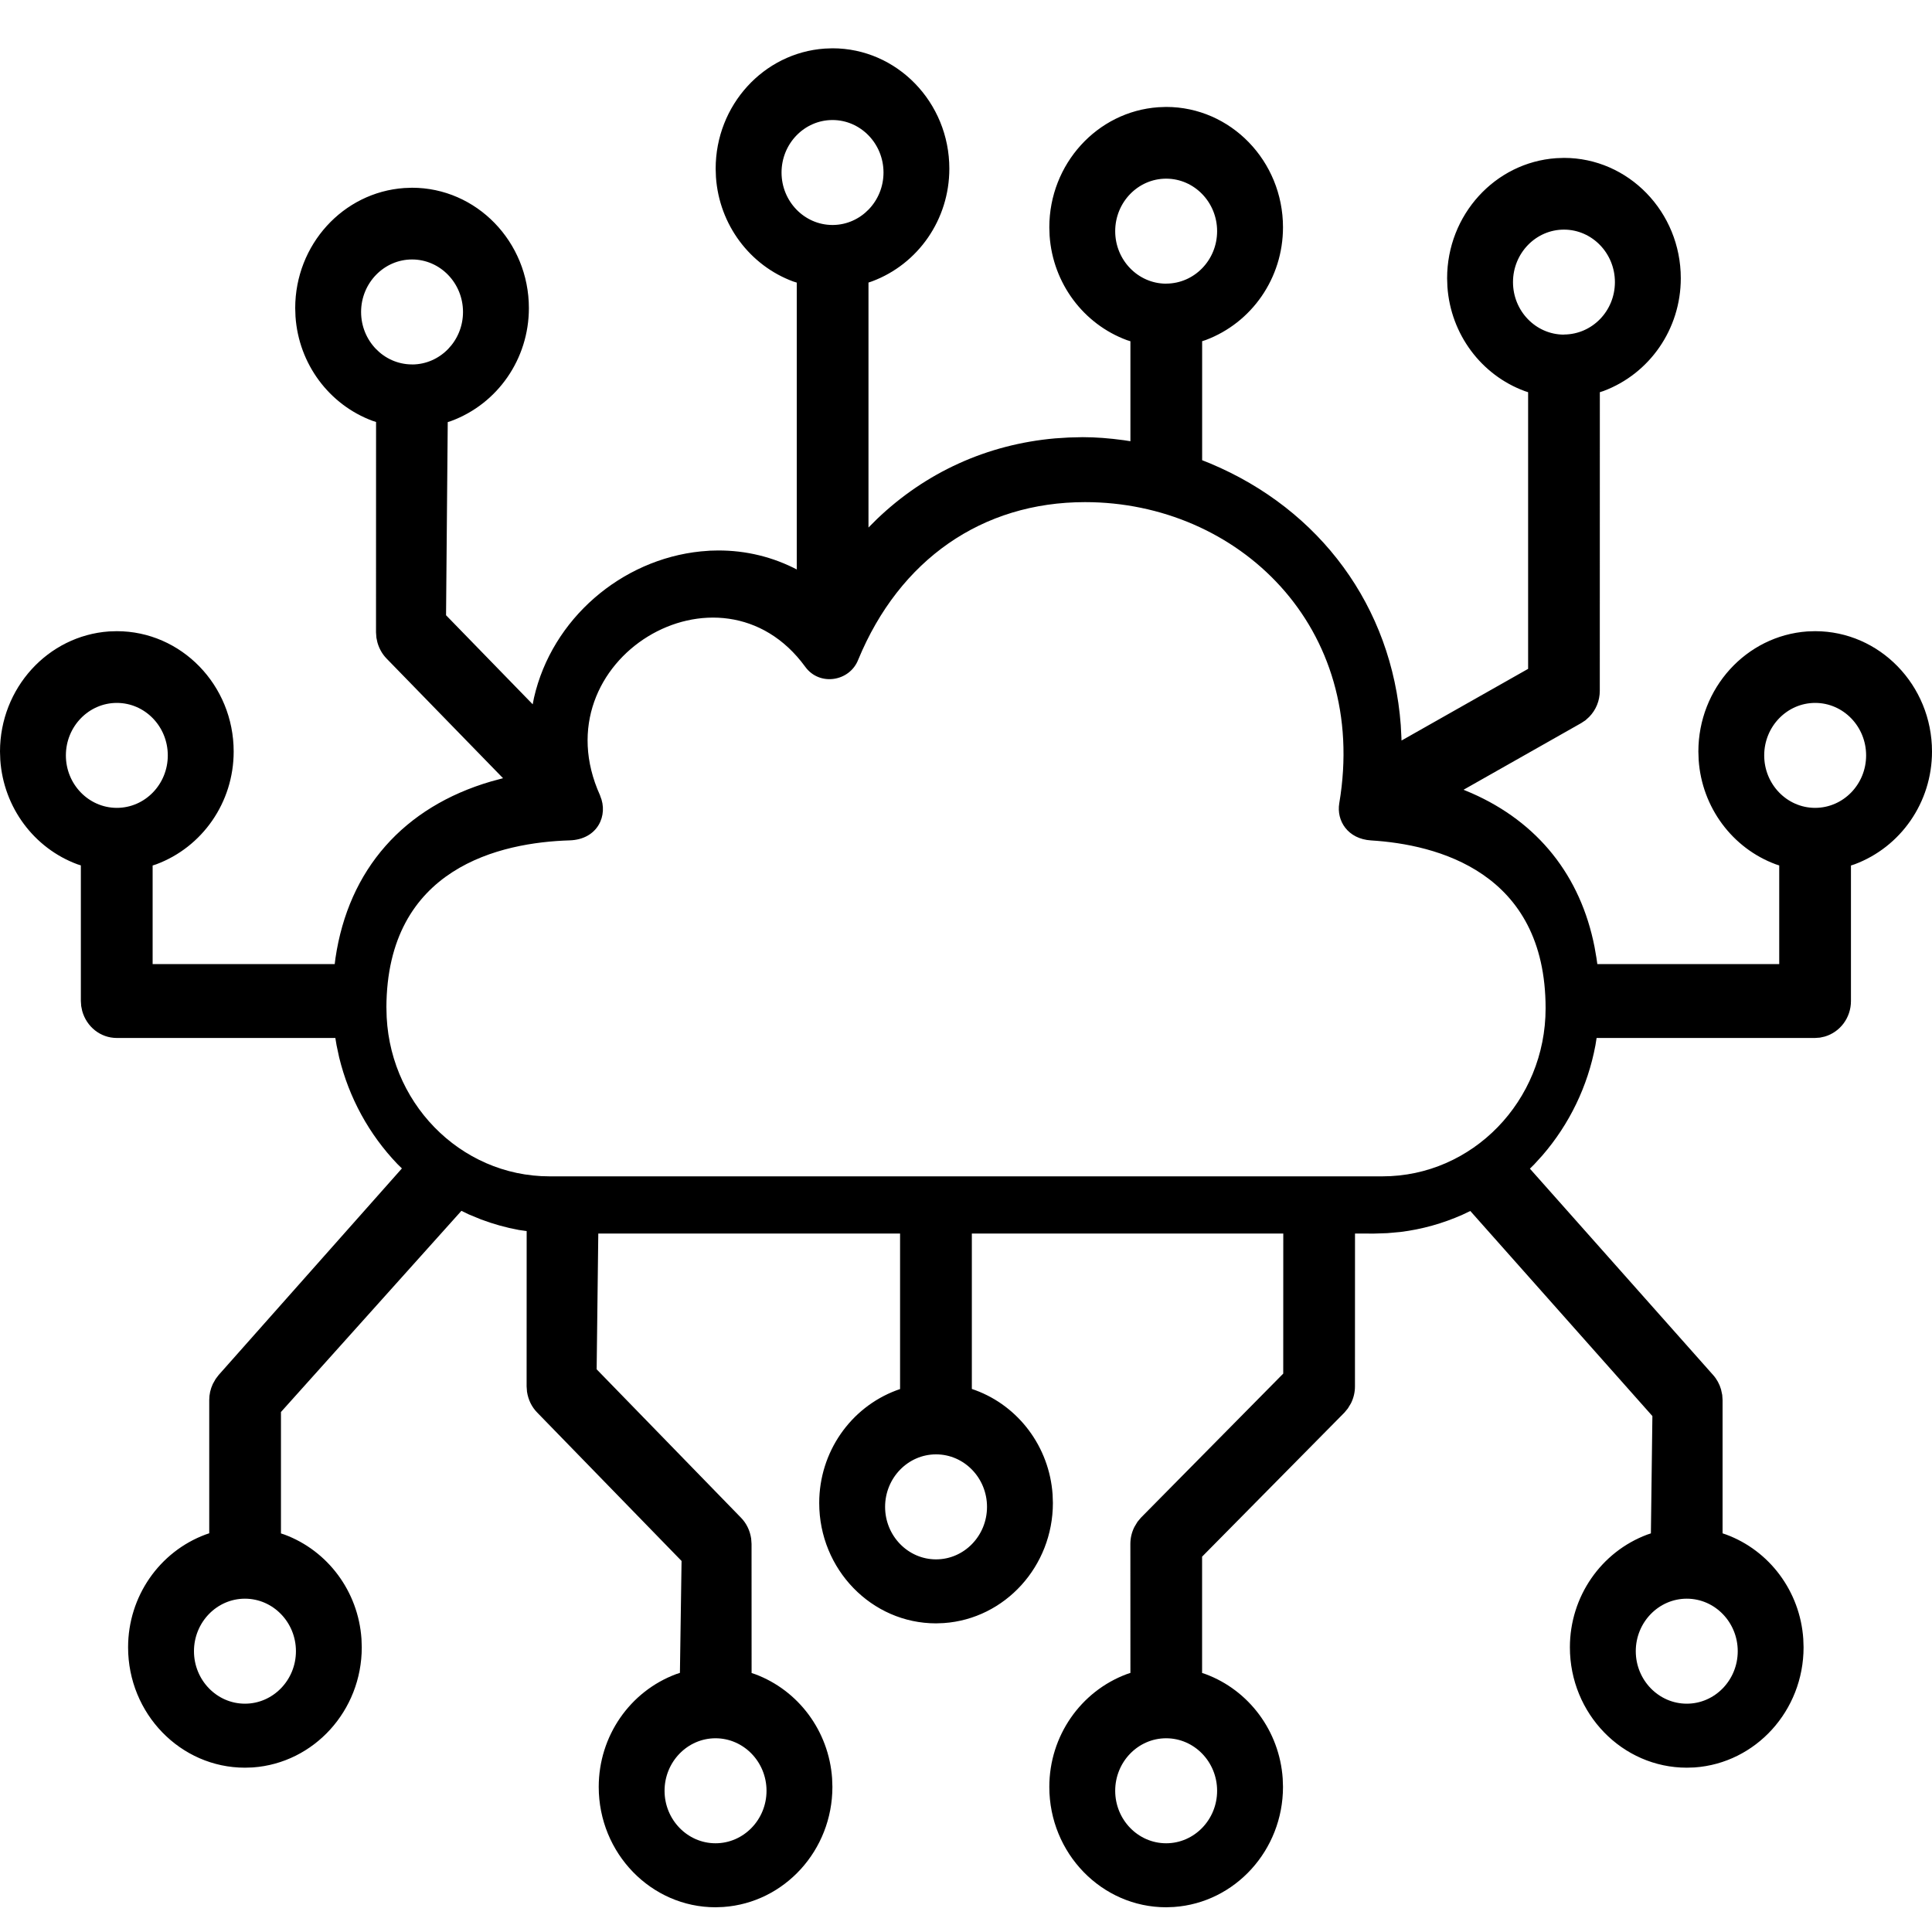 <?xml version="1.0" encoding="UTF-8"?>
<svg width="40px" height="40px" viewBox="0 0 40 40" version="1.1" xmlns="http://www.w3.org/2000/svg" xmlns:xlink="http://www.w3.org/1999/xlink">
    <title>Salesforce Integration@1x</title>
    <g id="Salesforce-Integration" stroke="none" stroke-width="1" fill="none" fill-rule="evenodd">
        <path d="M17.236,1 C18.57,1 19.655,2.118 19.655,3.492 C19.655,4.544 19.01,5.468 18.055,5.825 L18.055,5.825 L17.981,5.85 L17.981,10.922 L18.158,10.745 C19.166,9.78 20.436,9.2 21.845,9.076 L21.845,9.076 L22.129,9.058 L22.416,9.051 C22.687,9.051 22.967,9.073 23.268,9.114 L23.268,9.114 L23.404,9.135 L23.404,7.065 L23.331,7.042 C22.433,6.71 21.799,5.867 21.731,4.881 L21.731,4.881 L21.725,4.706 C21.725,3.396 22.716,2.308 23.983,2.22 L23.983,2.22 L24.144,2.214 C25.478,2.214 26.563,3.332 26.563,4.706 C26.563,5.758 25.917,6.682 24.963,7.04 L24.963,7.04 L24.889,7.064 L24.889,9.528 L25.056,9.595 C27.335,10.55 28.818,12.562 29.001,15.01 L29.001,15.01 L29.015,15.274 L29.017,15.332 L31.638,13.848 L31.638,8.12 L31.565,8.096 C30.668,7.764 30.035,6.921 29.967,5.936 L29.967,5.936 L29.961,5.761 C29.961,4.45 30.952,3.363 32.219,3.275 L32.219,3.275 L32.38,3.269 C33.714,3.269 34.799,4.387 34.799,5.761 C34.799,6.814 34.152,7.739 33.197,8.096 L33.197,8.096 L33.123,8.12 L33.122,14.301 C33.122,14.505 33.044,14.698 32.902,14.843 L32.902,14.843 L32.826,14.912 L32.737,14.971 L30.301,16.351 L30.47,16.422 C31.839,17.024 32.724,18.128 33.014,19.609 L33.014,19.609 L33.053,19.834 L33.071,19.96 L36.837,19.96 L36.837,17.918 L36.764,17.894 C35.869,17.562 35.236,16.719 35.169,15.735 L35.169,15.735 L35.163,15.56 C35.163,14.249 36.153,13.162 37.42,13.073 L37.42,13.073 L37.581,13.068 C38.915,13.068 40,14.186 40,15.56 C40,16.613 39.352,17.538 38.396,17.895 L38.396,17.895 L38.322,17.919 L38.322,20.725 C38.322,21.071 38.098,21.368 37.779,21.461 L37.779,21.461 L37.68,21.483 L37.579,21.49 L33.056,21.49 L33.032,21.64 C32.873,22.491 32.492,23.275 31.935,23.92 L31.935,23.92 L31.762,24.11 L31.675,24.196 L35.469,28.469 C35.544,28.553 35.599,28.653 35.632,28.765 L35.632,28.765 L35.657,28.881 L35.664,28.985 L35.664,31.746 L35.737,31.771 C36.634,32.102 37.268,32.946 37.335,33.931 L37.335,33.931 L37.341,34.106 C37.341,35.417 36.351,36.504 35.084,36.593 L35.084,36.593 L34.923,36.598 C33.589,36.598 32.503,35.481 32.503,34.106 C32.503,33.054 33.15,32.129 34.105,31.772 L34.105,31.772 L34.18,31.747 L34.211,29.318 L30.441,25.072 L30.28,25.149 C29.87,25.331 29.438,25.452 28.992,25.507 L28.992,25.507 L28.723,25.531 L28.449,25.54 L28.054,25.539 L28.053,28.704 C28.053,28.825 28.025,28.944 27.97,29.054 L27.97,29.054 L27.906,29.16 L27.836,29.245 L24.888,32.229 L24.888,34.637 L24.96,34.661 C25.856,34.994 26.489,35.837 26.557,36.821 L26.557,36.821 L26.563,36.996 C26.563,38.306 25.572,39.394 24.305,39.482 L24.305,39.482 L24.144,39.488 C22.81,39.488 21.725,38.37 21.725,36.996 C21.725,35.943 22.373,35.018 23.328,34.661 L23.328,34.661 L23.404,34.636 L23.403,31.964 C23.403,31.843 23.431,31.725 23.486,31.615 L23.486,31.615 L23.55,31.508 L23.62,31.424 L26.568,28.439 L26.569,25.539 L20.121,25.539 L20.121,28.757 L20.193,28.782 C21.09,29.113 21.725,29.957 21.793,30.943 L21.793,30.943 L21.799,31.118 C21.799,32.428 20.808,33.516 19.541,33.604 L19.541,33.604 L19.38,33.61 C18.046,33.61 16.961,32.492 16.961,31.118 C16.961,30.066 17.607,29.142 18.561,28.785 L18.561,28.785 L18.635,28.759 L18.635,25.539 L12.387,25.539 L12.353,28.35 L15.342,31.423 C15.453,31.537 15.526,31.684 15.552,31.854 L15.552,31.854 L15.56,31.964 L15.561,34.638 L15.633,34.662 C16.528,34.995 17.16,35.837 17.228,36.821 L17.228,36.821 L17.234,36.996 C17.234,38.307 16.243,39.394 14.975,39.482 L14.975,39.482 L14.814,39.488 C13.481,39.488 12.396,38.37 12.396,36.996 C12.396,35.942 13.044,35.016 14.001,34.66 L14.001,34.66 L14.077,34.635 L14.111,32.318 L11.122,29.245 C11.01,29.131 10.937,28.984 10.911,28.814 L10.911,28.814 L10.903,28.704 L10.904,25.488 L10.742,25.465 C10.476,25.416 10.214,25.343 9.959,25.247 L9.959,25.247 L9.706,25.143 L9.553,25.069 L5.817,29.234 L5.817,31.748 L5.89,31.772 C6.785,32.105 7.417,32.947 7.484,33.931 L7.484,33.931 L7.49,34.106 C7.49,35.417 6.5,36.504 5.232,36.593 L5.232,36.593 L5.071,36.598 C3.737,36.598 2.652,35.48 2.652,34.106 C2.652,33.052 3.301,32.126 4.258,31.77 L4.258,31.77 L4.332,31.745 L4.332,28.985 C4.332,28.871 4.357,28.759 4.406,28.654 L4.406,28.654 L4.464,28.551 L4.526,28.469 L8.321,24.191 L8.227,24.099 C7.643,23.489 7.226,22.73 7.022,21.893 L7.022,21.893 L6.968,21.64 L6.943,21.49 L2.417,21.49 C2.081,21.49 1.793,21.259 1.702,20.931 L1.702,20.931 L1.681,20.829 L1.674,20.725 L1.674,17.917 L1.602,17.894 C0.706,17.562 0.074,16.719 0.006,15.735 L0.006,15.735 L0,15.56 C0,14.249 0.99,13.162 2.258,13.073 L2.258,13.073 L2.419,13.068 C3.753,13.068 4.838,14.185 4.838,15.56 C4.838,16.613 4.19,17.539 3.234,17.895 L3.234,17.895 L3.16,17.919 L3.16,19.96 L6.93,19.96 L6.945,19.839 C7.217,17.999 8.358,16.707 10.17,16.178 L10.17,16.178 L10.415,16.112 L8.003,13.634 C7.914,13.542 7.85,13.429 7.814,13.301 L7.814,13.301 L7.793,13.203 L7.785,13.092 L7.786,8.737 L7.713,8.713 C6.817,8.38 6.185,7.538 6.118,6.554 L6.118,6.554 L6.112,6.379 C6.112,5.068 7.102,3.981 8.37,3.893 L8.37,3.893 L8.531,3.887 C9.865,3.887 10.95,5.005 10.95,6.379 C10.95,7.433 10.302,8.359 9.344,8.715 L9.344,8.715 L9.27,8.739 L9.235,12.738 L11.029,14.582 L11.056,14.445 C11.428,12.816 12.862,11.583 14.51,11.416 L14.51,11.416 L14.701,11.401 L14.866,11.397 C15.443,11.395 16.006,11.53 16.523,11.804 L16.523,11.804 L16.496,11.789 L16.496,5.851 L16.423,5.828 C15.526,5.497 14.891,4.653 14.823,3.667 L14.823,3.667 L14.817,3.492 C14.817,2.181 15.808,1.094 17.075,1.006 L17.075,1.006 Z M14.814,35.989 C14.233,35.989 13.759,36.477 13.759,37.076 C13.759,37.675 14.233,38.163 14.814,38.163 C15.396,38.163 15.87,37.675 15.87,37.076 C15.87,36.477 15.396,35.989 14.814,35.989 Z M24.144,35.989 C23.562,35.989 23.089,36.477 23.089,37.076 C23.089,37.675 23.562,38.163 24.144,38.163 C24.726,38.163 25.199,37.675 25.199,37.076 C25.199,36.477 24.726,35.989 24.144,35.989 Z M5.071,33.099 C4.489,33.099 4.016,33.587 4.016,34.186 C4.016,34.785 4.489,35.273 5.071,35.273 C5.653,35.273 6.127,34.785 6.127,34.186 C6.127,33.587 5.653,33.099 5.071,33.099 Z M34.923,33.099 C34.341,33.099 33.867,33.587 33.867,34.186 C33.867,34.785 34.341,35.273 34.923,35.273 C35.505,35.273 35.978,34.785 35.978,34.186 C35.978,33.587 35.505,33.099 34.923,33.099 Z M19.38,30.111 C18.798,30.111 18.325,30.599 18.325,31.198 C18.325,31.797 18.798,32.285 19.38,32.285 C19.962,32.285 20.435,31.797 20.435,31.198 C20.435,30.599 19.962,30.111 19.38,30.111 Z M22.465,10.396 C20.335,10.396 18.625,11.585 17.769,13.657 C17.594,14.11 16.969,14.214 16.672,13.806 C14.918,11.396 11.15,13.657 12.423,16.466 C12.425,16.471 12.425,16.476 12.427,16.48 C12.597,16.875 12.379,17.38 11.794,17.399 C10.378,17.442 8.006,17.951 8,20.866 L8,20.866 L8.002,20.876 C8.002,20.879 8.001,20.881 8.001,20.884 C8.005,22.799 9.518,24.355 11.378,24.355 L11.378,24.355 L28.622,24.355 C30.485,24.355 32,22.794 32,20.876 C32,18.043 29.737,17.483 28.387,17.4 C27.904,17.37 27.667,16.993 27.728,16.631 C28.345,12.978 25.628,10.396 22.465,10.396 Z M2.419,14.553 C1.838,14.553 1.364,15.04 1.364,15.64 C1.364,16.237 1.834,16.722 2.413,16.726 C2.414,16.726 2.415,16.725 2.417,16.725 L2.42,16.726 C3.003,16.725 3.474,16.238 3.474,15.64 C3.474,15.04 3.001,14.553 2.419,14.553 Z M37.581,14.553 C37,14.553 36.526,15.04 36.526,15.64 C36.526,16.237 36.996,16.723 37.575,16.726 C37.577,16.726 37.578,16.725 37.58,16.725 L37.582,16.726 C38.165,16.724 38.636,16.238 38.636,15.64 C38.636,15.04 38.163,14.553 37.581,14.553 Z M8.531,5.372 C7.95,5.372 7.476,5.86 7.476,6.459 C7.476,7.055 7.944,7.539 8.521,7.545 C8.523,7.545 8.525,7.544 8.528,7.544 C8.531,7.544 8.534,7.546 8.537,7.546 C9.116,7.542 9.586,7.056 9.586,6.459 C9.586,5.86 9.113,5.372 8.531,5.372 Z M32.38,4.754 C31.798,4.754 31.325,5.242 31.325,5.841 C31.325,6.438 31.794,6.923 32.372,6.928 L32.372,6.928 L32.38,6.926 C32.966,6.923 33.435,6.438 33.435,5.841 C33.435,5.242 32.962,4.754 32.38,4.754 Z M24.144,3.699 C23.562,3.699 23.089,4.187 23.089,4.786 C23.089,5.384 23.56,5.87 24.139,5.873 C24.142,5.873 24.143,5.871 24.146,5.871 L24.149,5.872 C24.73,5.868 25.199,5.383 25.199,4.786 C25.199,4.187 24.726,3.699 24.144,3.699 Z M17.236,2.485 C16.654,2.485 16.181,2.973 16.181,3.572 C16.181,4.169 16.652,4.655 17.231,4.658 L17.231,4.658 C17.241,4.657 17.243,4.658 17.245,4.658 C17.822,4.653 18.292,4.168 18.292,3.572 C18.292,2.973 17.818,2.485 17.236,2.485 Z" id="Shape" fill="#000000" fill-rule="nonzero"></path>
    </g>
</svg>